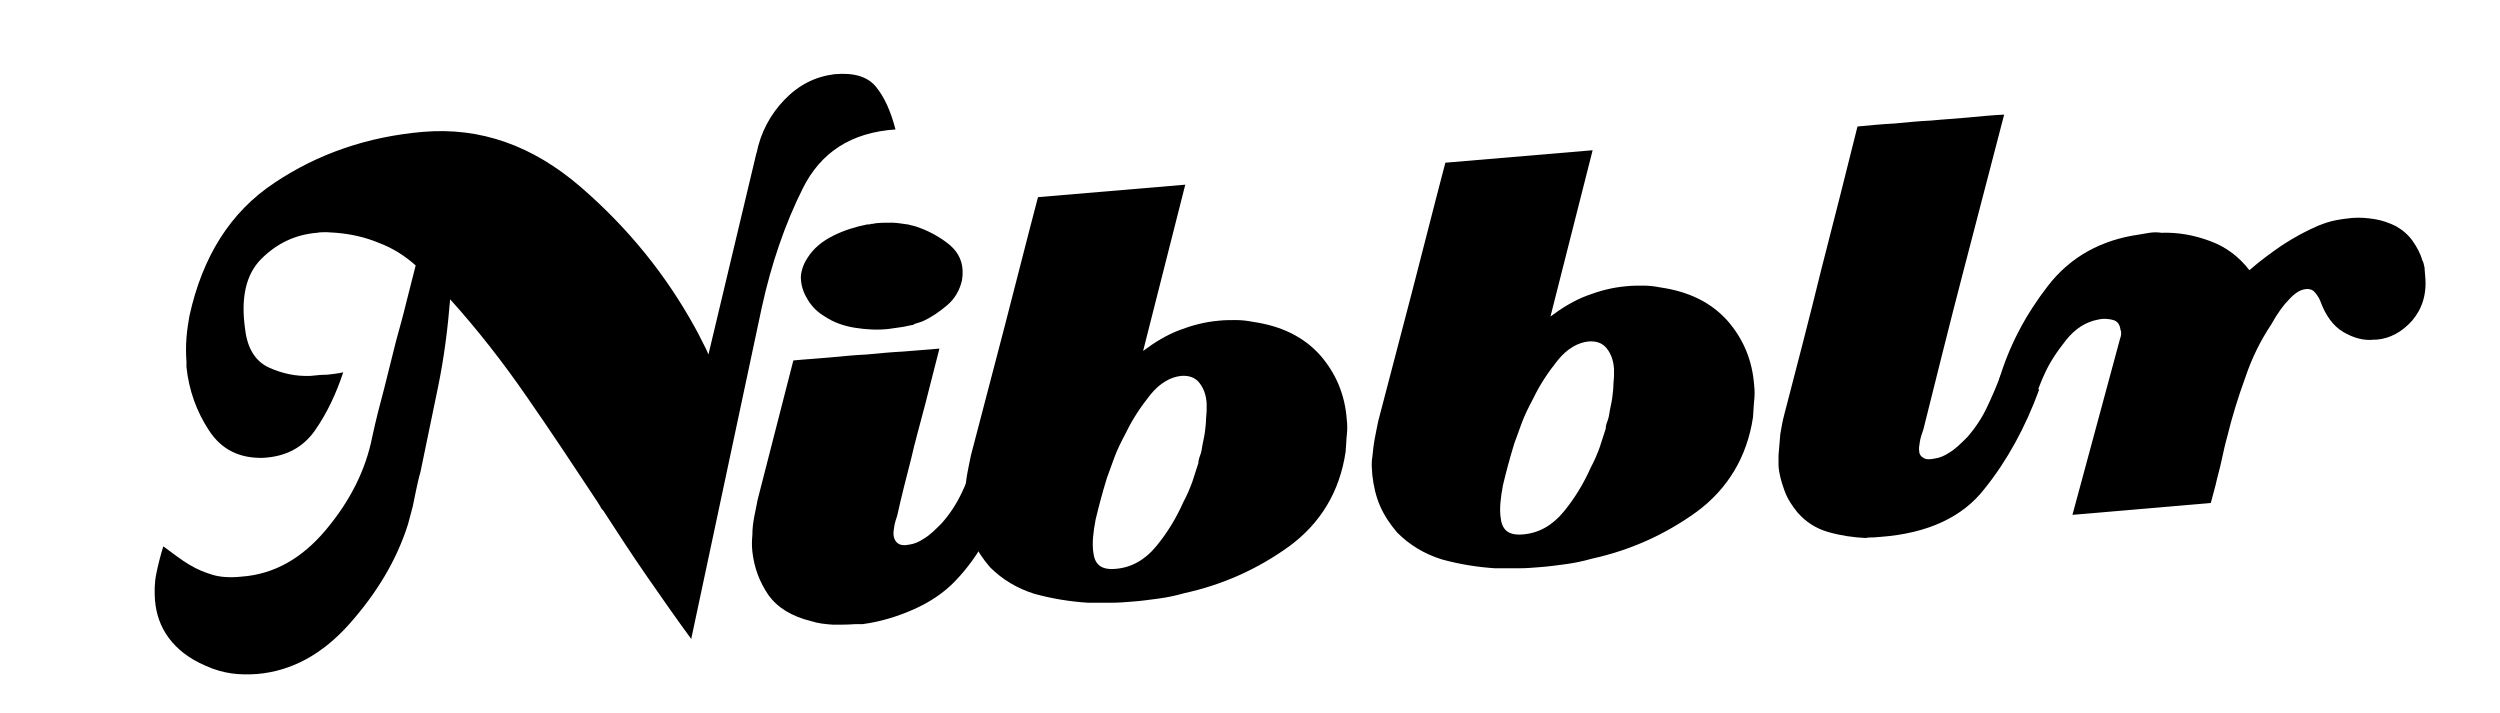 <?xml version="1.0" encoding="utf-8"?>
<!-- Generator: Adobe Illustrator 18.1.1, SVG Export Plug-In . SVG Version: 6.00 Build 0)  -->
<svg version="1.1" id="Layer_1" xmlns="http://www.w3.org/2000/svg" xmlns:xlink="http://www.w3.org/1999/xlink" x="0px" y="0px"
	 viewBox="0 0 421 120" enable-background="new 0 0 421 120" xml:space="preserve">
<g>
	<path d="M135.2,31.7c-3,6-5.3,12.7-6.9,20l-11.9,55.9c-2.5-3.4-5-7-7.5-10.6c-2.5-3.6-4.9-7.3-7.3-11c-0.2-0.2-0.4-0.4-0.5-0.7
		c-0.2-0.3-0.3-0.5-0.5-0.8c-3.9-5.9-7.8-11.8-11.9-17.7c-4-5.8-8.3-11.3-12.9-16.4c-0.4,4.9-1,9.7-2,14.6s-2,9.7-3,14.5
		c-0.3,1-0.5,2-0.7,2.9c-0.2,0.9-0.4,1.9-0.6,2.9c-0.1,0.5-0.3,1-0.4,1.5c-0.1,0.5-0.3,1-0.4,1.5c-1.9,6-5.2,11.5-9.8,16.7
		c-4.6,5.2-9.8,8-15.6,8.5c-1.5,0.1-2.9,0.1-4.3-0.1c-1.4-0.2-2.9-0.6-4.4-1.3c-2.8-1.2-4.8-2.8-6.2-4.7s-2.1-4-2.3-6.3
		c-0.1-1.4-0.1-2.9,0.2-4.4c0.3-1.5,0.7-3.1,1.2-4.7c0.8,0.6,1.6,1.2,2.3,1.7c0.7,0.5,1.4,1,2.1,1.4c1.3,0.8,2.6,1.3,3.9,1.7
		c1.3,0.4,3,0.5,4.9,0.3c5.4-0.4,10.1-3,14.2-7.9c4.1-4.9,6.7-10.1,7.8-15.7c0.6-2.8,1.3-5.5,2-8.1c0.7-2.7,1.3-5.3,2-8
		c0.6-2.2,1.2-4.3,1.7-6.4s1.1-4.2,1.6-6.3c-1.8-1.6-3.8-2.9-6.2-3.8c-2.4-1-4.8-1.5-7.2-1.7c-0.5,0-1.1-0.1-1.6-0.1
		c-0.6,0-1.1,0-1.6,0.1c-3.7,0.3-6.8,1.8-9.4,4.4c-2.6,2.6-3.5,6.6-2.7,12c0.4,3.2,1.8,5.3,4,6.3c2.2,1,4.5,1.5,7,1.4
		c0.9-0.1,1.9-0.2,2.8-0.2c0.9-0.1,1.8-0.2,2.7-0.4c-1.2,3.6-2.7,6.8-4.7,9.7c-2,2.9-4.9,4.5-8.8,4.7c-4,0.1-7-1.4-9.1-4.6
		c-2.1-3.2-3.4-6.8-3.8-10.7c0-0.2,0-0.4,0-0.5c0-0.1,0-0.3,0-0.4c-0.1-1.3-0.1-2.7,0-4c0.1-1.3,0.3-2.6,0.5-3.7
		c2.2-10,6.9-17.5,14.3-22.4c7.3-4.9,15.7-7.8,25.1-8.6c9.6-0.8,18.4,2.3,26.5,9.3c8.1,7,14.4,14.9,19.2,23.6
		c0.4,0.7,0.8,1.5,1.2,2.3c0.4,0.8,0.8,1.5,1.1,2.3l8.1-34l0,0.1c0.7-3.5,2.3-6.5,4.7-9s5.2-3.9,8.4-4.3c3.3-0.3,5.6,0.4,7,2.1
		c1.4,1.7,2.5,4.1,3.3,7.2C143.3,22.3,138.2,25.7,135.2,31.7z"/>
	<path d="M170.4,81.3c-0.2,0.4-0.4,0.8-0.6,1.2c-1.1,2.8-2.4,5.4-3.7,8.1c-1.4,2.6-3.1,5-5.2,7.2c-1.9,2-4.3,3.6-7,4.8
		c-2.7,1.2-5.6,2.1-8.6,2.5c-0.2,0-0.4,0-0.6,0c-0.2,0-0.4,0-0.6,0c-1.3,0.1-2.5,0.1-3.8,0.1c-1.3-0.1-2.5-0.2-3.7-0.6
		c-3.3-0.8-5.7-2.3-7.2-4.4c-1.5-2.2-2.4-4.6-2.7-7.3c-0.1-0.9-0.1-1.8,0-2.8c0-1,0.1-1.9,0.3-3c0.1-0.5,0.2-1,0.3-1.5
		c0.1-0.5,0.2-1,0.3-1.5c1-3.9,2-7.8,3-11.7c1-3.9,2-7.8,3-11.7c2-0.2,4-0.3,6.1-0.5c2.1-0.2,4.1-0.4,6.2-0.5
		c2.1-0.2,4.2-0.4,6.2-0.5c2.1-0.2,4.1-0.3,6.1-0.5c-0.4,1.5-0.8,3.1-1.2,4.7c-0.4,1.6-0.8,3.1-1.2,4.7c-0.8,3.1-1.7,6.2-2.4,9.3
		c-0.8,3.1-1.6,6.2-2.3,9.4c-0.2,0.6-0.4,1.2-0.5,1.8c-0.1,0.6-0.2,1.2-0.1,1.7s0.3,0.9,0.7,1.2c0.4,0.3,1.1,0.4,2,0.2
		c0.7-0.1,1.5-0.4,2.4-1c1-0.6,1.9-1.5,3-2.6c1.4-1.6,2.5-3.3,3.3-5c0.8-1.7,1.6-3.5,2.3-5.4c0.3,0.1,0.7,0.3,1.1,0.4
		s0.8,0.3,1.1,0.4c0.7,0.3,1.4,0.5,2.2,0.8c0.7,0.2,1.5,0.5,2.3,0.9C170.7,80.5,170.6,80.9,170.4,81.3z M159.5,51.4
		c-1.3,1.1-2.6,2-4.1,2.7c-0.3,0.1-0.6,0.2-0.9,0.3c-0.3,0.1-0.5,0.1-0.7,0.3c-0.7,0.1-1.3,0.3-2.1,0.4c-0.7,0.1-1.4,0.2-2.1,0.3
		c-1.8,0.2-3.7,0.1-5.6-0.2c-1.9-0.3-3.6-0.9-5.1-1.9c-1.2-0.7-2.1-1.6-2.8-2.7c-0.7-1.1-1.1-2.2-1.2-3.3c-0.1-0.7,0-1.3,0.2-2
		c0.2-0.7,0.5-1.3,0.9-1.9c1-1.6,2.5-2.8,4.3-3.7c1.8-0.9,3.7-1.5,5.7-1.9c0.3,0,0.5,0,0.7-0.1c0.2,0,0.4,0,0.7-0.1
		c0.9-0.1,1.8-0.1,2.8-0.1c0.9,0,1.8,0.2,2.7,0.3c0.3,0.1,0.5,0.1,0.8,0.2c0.3,0.1,0.5,0.1,0.7,0.2c1.8,0.6,3.5,1.5,5.1,2.7
		c1.6,1.2,2.5,2.7,2.6,4.6c0,0.2,0,0.5,0,0.8c0,0.3-0.1,0.6-0.1,0.9C161.6,48.9,160.8,50.3,159.5,51.4z"/>
	<path d="M217.1,92c-5.4,3.9-11.3,6.5-17.7,7.9c-1.4,0.4-2.8,0.7-4.3,0.9c-1.5,0.2-2.9,0.4-4.3,0.5c-1.2,0.1-2.4,0.2-3.7,0.2
		c-1.3,0-2.6,0-3.9,0c-3.1-0.2-6.1-0.7-9-1.5c-2.9-0.9-5.4-2.4-7.5-4.5c-1.2-1.4-2.2-2.9-2.9-4.5c-0.7-1.6-1.1-3.4-1.3-5.2
		c0-0.5-0.1-1-0.1-1.5c0-0.5,0-1,0.1-1.5c0.1-1,0.2-2,0.4-3.1c0.2-1.1,0.4-2,0.6-3c1.9-7.3,3.8-14.6,5.7-21.8
		c1.9-7.3,3.7-14.5,5.6-21.7l24.8-2.1l-7.1,28c2-1.5,4-2.7,6.1-3.5s4.3-1.4,6.7-1.6c0.9-0.1,1.9-0.1,2.8-0.1c1,0,1.9,0.1,2.9,0.3
		c4.8,0.7,8.5,2.5,11.3,5.6c2.7,3.1,4.2,6.7,4.5,10.9c0.1,0.8,0.1,1.7,0,2.6c-0.1,0.9-0.1,1.8-0.2,2.8
		C225.6,82.8,222.4,88.1,217.1,92z M202.1,76.7c0.2-0.5,0.3-1.1,0.4-1.8c0.1-0.6,0.3-1.3,0.4-2.1c0.1-0.8,0.2-1.6,0.2-2.3
		c0-0.4,0.1-0.9,0.1-1.3c0-0.5,0-0.9,0-1.3c-0.1-1.4-0.5-2.5-1.2-3.4c-0.7-0.9-1.7-1.3-3.1-1.2c-1.8,0.2-3.6,1.2-5.2,3.2
		c-1.6,2-3,4.1-4.1,6.4c-0.8,1.5-1.5,2.9-2,4.3c-0.5,1.4-0.9,2.5-1.2,3.3c-0.8,2.6-1.4,4.9-1.9,7c-0.4,2.1-0.6,3.9-0.4,5.4
		c0.1,1,0.4,1.8,1,2.3c0.6,0.5,1.5,0.7,2.7,0.6c2.7-0.2,5-1.5,6.9-3.8c1.9-2.3,3.4-4.8,4.6-7.5c0.6-1.1,1.1-2.3,1.5-3.4
		c0.4-1.2,0.7-2.2,1-3.1C201.8,77.7,201.9,77.2,202.1,76.7z"/>
	<path d="M285.7,86.2c-5.4,3.9-11.3,6.5-17.7,7.9c-1.4,0.4-2.8,0.7-4.3,0.9c-1.5,0.2-2.9,0.4-4.3,0.5c-1.2,0.1-2.4,0.2-3.7,0.2
		c-1.3,0-2.6,0-3.9,0c-3.1-0.2-6.1-0.7-9-1.5c-2.9-0.9-5.4-2.4-7.5-4.5c-1.2-1.4-2.2-2.9-2.9-4.5c-0.7-1.6-1.1-3.4-1.3-5.2
		c0-0.5-0.1-1-0.1-1.5c0-0.5,0-1,0.1-1.5c0.1-1,0.2-2,0.4-3.1s0.4-2,0.6-3c1.9-7.3,3.8-14.6,5.7-21.8c1.9-7.3,3.7-14.5,5.6-21.7
		l24.8-2.1l-7.1,28c2-1.5,4-2.7,6.1-3.5c2.1-0.8,4.3-1.4,6.7-1.6c0.9-0.1,1.9-0.1,2.8-0.1c1,0,1.9,0.1,2.9,0.3
		c4.8,0.7,8.5,2.5,11.3,5.6c2.7,3.1,4.2,6.7,4.5,10.9c0.1,0.8,0.1,1.7,0,2.6c-0.1,0.9-0.1,1.8-0.2,2.8
		C294.2,76.9,291,82.3,285.7,86.2z M270.7,70.9c0.2-0.5,0.3-1.1,0.4-1.8c0.1-0.6,0.3-1.3,0.4-2.1c0.1-0.8,0.2-1.6,0.2-2.3
		c0-0.4,0.1-0.9,0.1-1.3c0-0.5,0-0.9,0-1.3c-0.1-1.4-0.5-2.5-1.2-3.4c-0.7-0.9-1.7-1.3-3.1-1.2c-1.8,0.2-3.6,1.2-5.2,3.2
		s-3,4.1-4.1,6.4c-0.8,1.5-1.5,2.9-2,4.3c-0.5,1.4-0.9,2.5-1.2,3.3c-0.8,2.6-1.4,4.9-1.9,7c-0.4,2.1-0.6,3.9-0.4,5.4
		c0.1,1,0.4,1.8,1,2.3c0.6,0.5,1.5,0.7,2.7,0.6c2.7-0.2,5-1.5,6.9-3.8c1.9-2.3,3.4-4.8,4.6-7.5c0.6-1.1,1.1-2.3,1.5-3.4
		c0.4-1.2,0.7-2.2,1-3.1C270.4,71.8,270.5,71.4,270.7,70.9z"/>
	<path d="M334.2,82.3c-3.7,4.8-9.6,7.5-17.4,8.1c-0.4,0-0.9,0.1-1.3,0.1c-0.5,0-0.9,0-1.3,0.1c-2.1-0.1-4.2-0.4-6.3-1
		c-2.1-0.6-3.8-1.7-5.2-3.3c-0.9-1.1-1.7-2.3-2.2-3.7c-0.5-1.4-0.9-2.7-1-4.2c0-0.3,0-0.6,0-0.9c0-0.3,0-0.6,0-0.8
		c0.1-1.2,0.2-2.5,0.3-3.6c0.2-1.2,0.4-2.3,0.7-3.4c2.1-8.1,4.2-16.1,6.2-24.3c2.1-8.1,4.1-16.1,6.1-24.1c2.1-0.2,4.2-0.4,6.2-0.5
		c2.1-0.2,4.1-0.4,6.2-0.5c2-0.2,4-0.3,6.1-0.5c2.1-0.2,4.1-0.4,6.2-0.5c-2.3,8.8-4.6,17.7-6.9,26.5s-4.5,17.7-6.7,26.5
		c-0.3,0.8-0.5,1.5-0.6,2.1c-0.1,0.6-0.2,1.2-0.1,1.6c0,0.5,0.3,0.9,0.7,1.1c0.4,0.3,1.1,0.3,2,0.1c0.7-0.1,1.5-0.4,2.4-1
		c1-0.6,1.9-1.5,3-2.6c1.4-1.6,2.5-3.3,3.3-5c0.8-1.7,1.6-3.5,2.3-5.4l6.5,2.4C341.1,71.9,338,77.6,334.2,82.3z"/>
	<path d="M408.3,45.1c0,0.5,0.1,1,0.1,1.4c0.3,3-0.5,5.5-2.2,7.5c-1.7,1.9-3.7,3-6,3.2c-0.1,0-0.1,0-0.2,0c0,0-0.1,0-0.2,0
		c-1.8,0.2-3.5-0.3-5.2-1.3c-1.7-1-3-2.8-3.9-5.3c-0.3-0.7-0.7-1.2-1.1-1.6c-0.4-0.3-0.9-0.4-1.4-0.3c-0.8,0.1-1.7,0.6-2.7,1.7
		c-1,1-2,2.4-3,4.2c-1.8,2.7-3.3,5.7-4.4,9c-1.2,3.3-2.2,6.5-3,9.8c-0.4,1.4-0.7,2.8-1,4.2s-0.7,2.7-1,4.1c-0.1,0.5-0.3,1-0.4,1.5
		c-0.1,0.5-0.3,1-0.4,1.5l-23.3,2l8-29.6c0.1-0.3,0.2-0.6,0.2-0.9s0-0.5-0.1-0.6c-0.1-0.9-0.5-1.5-1.2-1.7c-0.7-0.2-1.6-0.3-2.5-0.1
		c-2.2,0.4-4,1.6-5.5,3.5c-1.5,1.9-2.8,3.8-3.7,5.9c-0.2,0.4-0.4,0.9-0.6,1.4c-0.2,0.5-0.4,1-0.5,1.4l-6.5-1.9
		c1.7-5.8,4.5-11.1,8.3-16s9-7.7,15.3-8.6c0.6-0.1,1.2-0.2,1.8-0.3c0.6-0.1,1.3-0.1,2,0c2.8-0.1,5.5,0.4,8.2,1.4
		c2.7,1,4.8,2.6,6.6,4.9c1.7-1.5,3.6-2.9,5.5-4.2c2-1.3,4-2.4,6.1-3.3c1-0.4,1.9-0.7,2.9-0.9c1-0.2,1.9-0.3,2.8-0.4
		c1.3-0.1,2.5,0,3.8,0.2c1.2,0.2,2.4,0.6,3.6,1.2c1.2,0.7,2.1,1.5,2.8,2.5c0.7,1,1.3,2.1,1.6,3.2C408.1,44.1,408.2,44.6,408.3,45.1z
		"/>
</g>
</svg>
